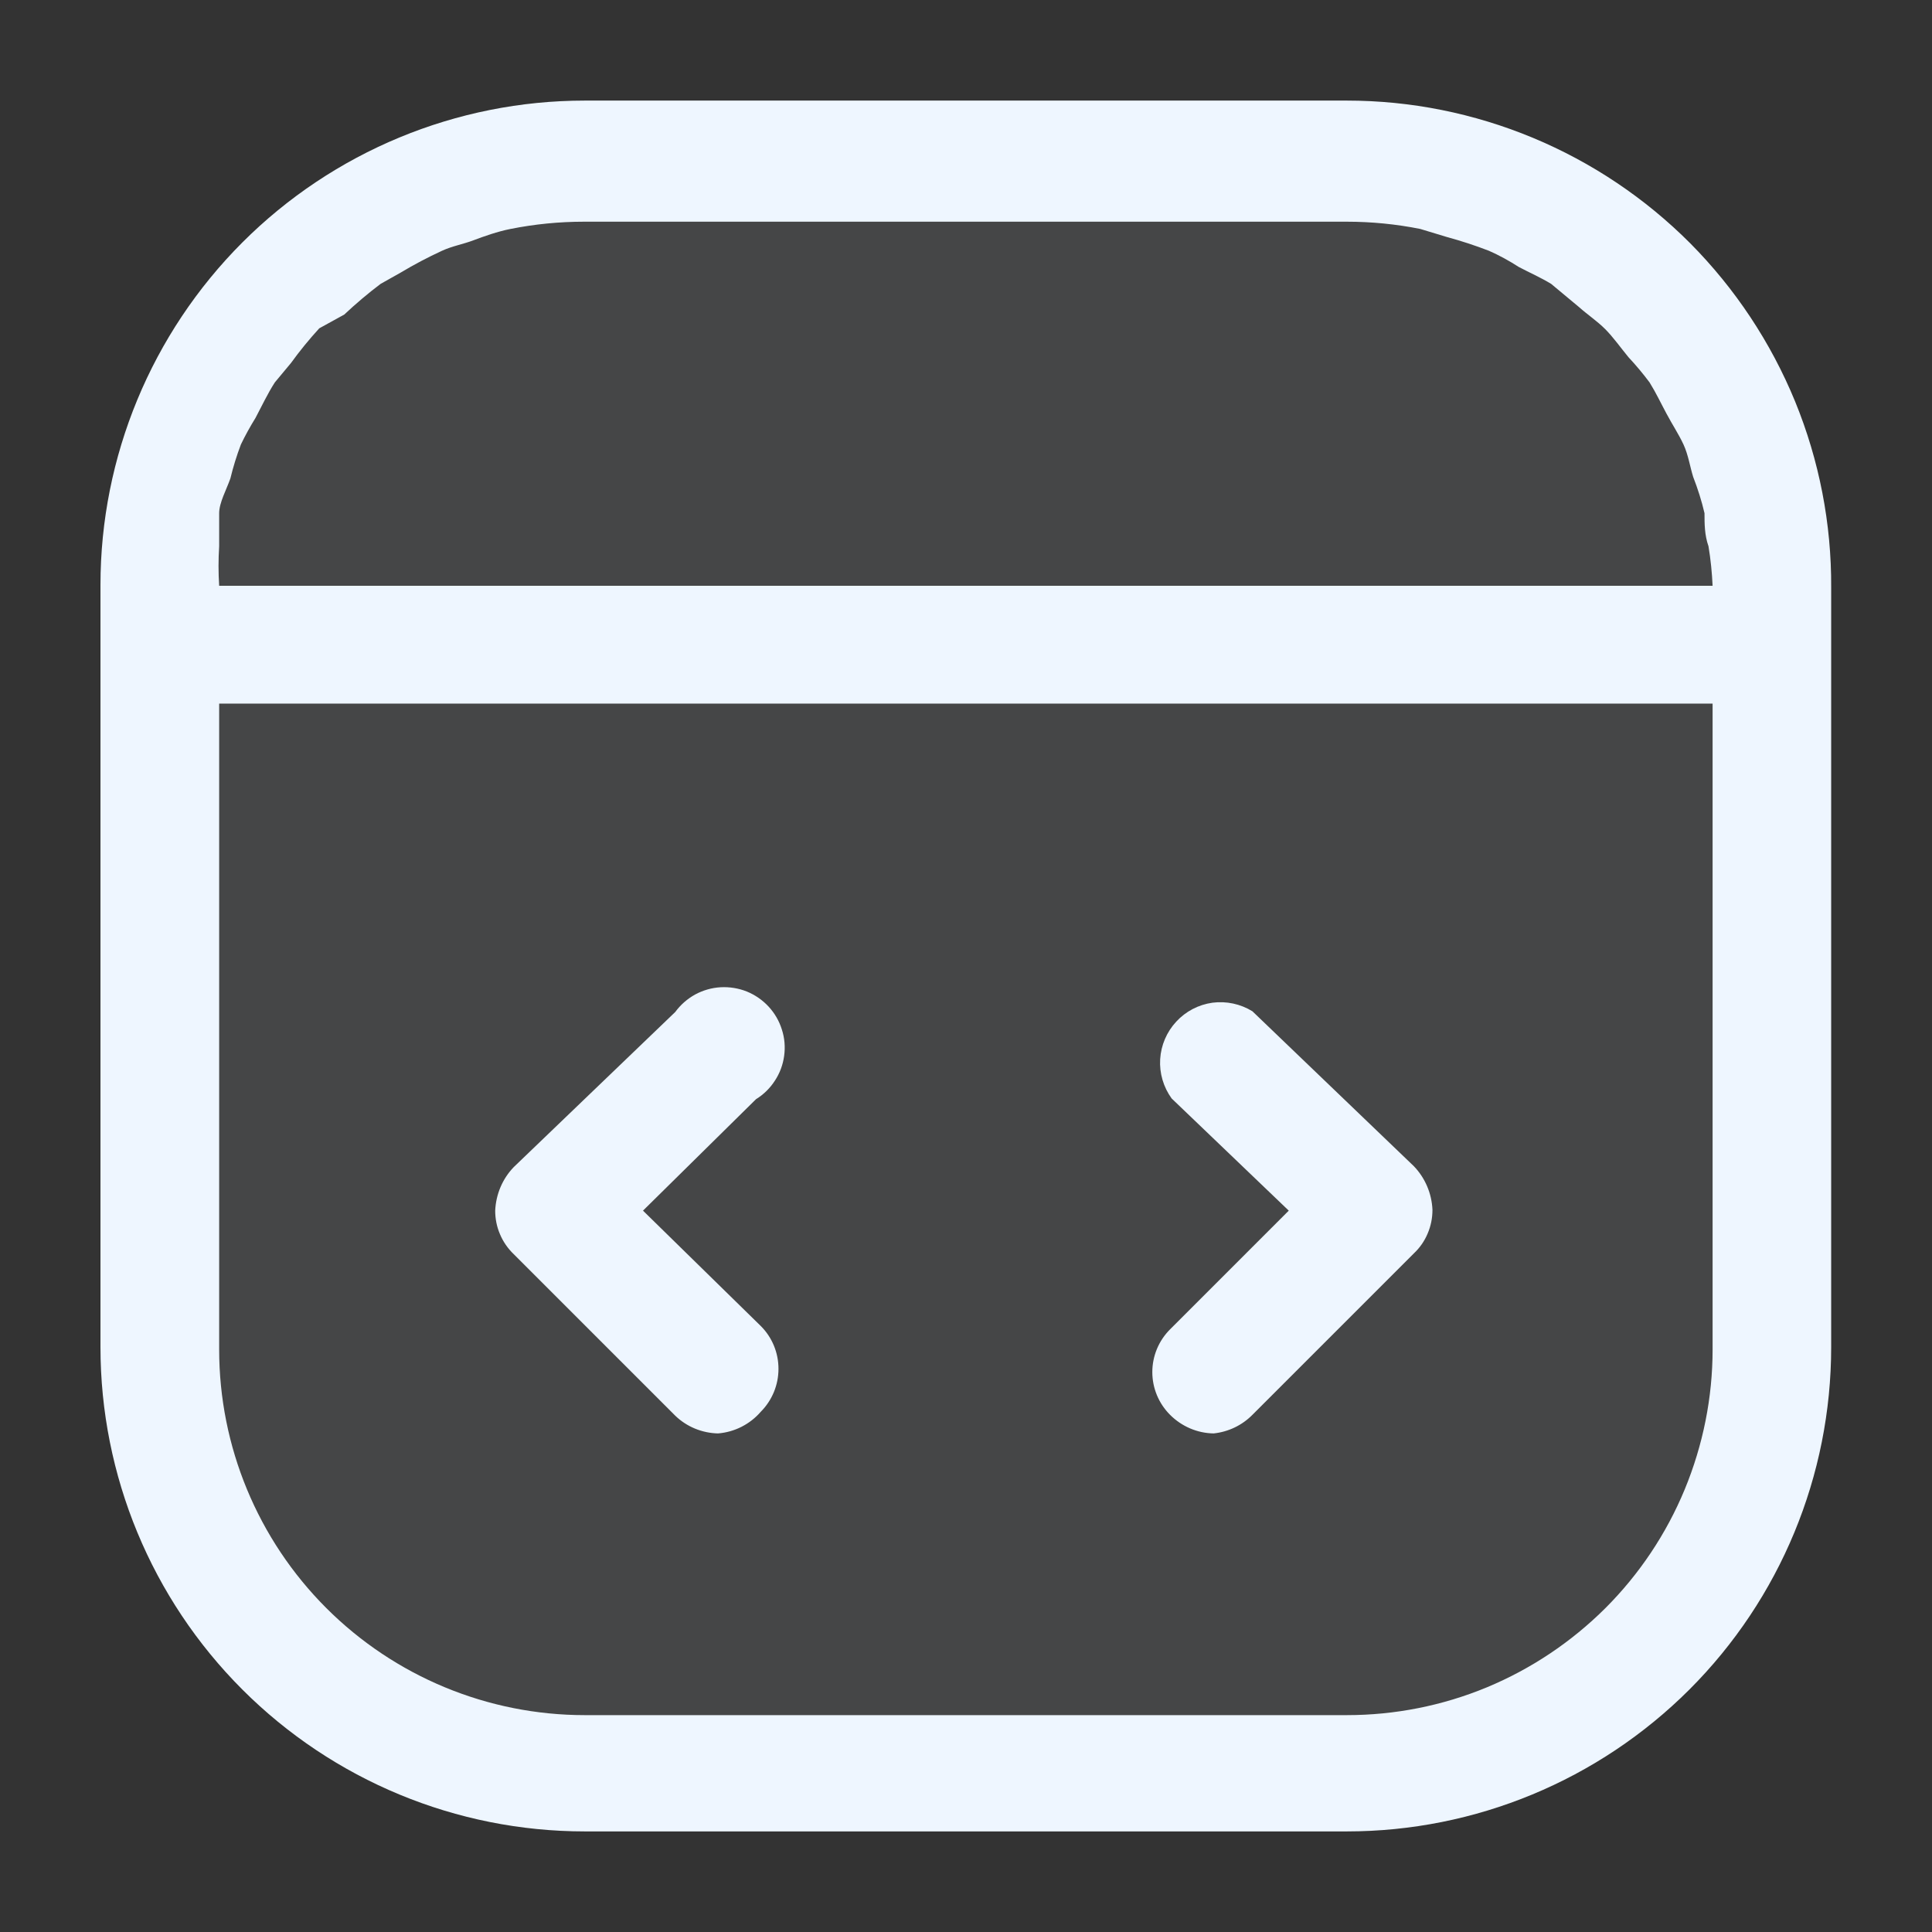 <svg width="16" height="16" viewBox="0 0 16 16" fill="none" xmlns="http://www.w3.org/2000/svg">
<rect x="0" y="0" width="16" height="16" fill="#333333" stroke="none"/>
<g clip-path="url(#clip0_15392_441)">
<path opacity="0.1" d="M11.127 0.9H4.874C3.82 0.9 2.81 1.319 2.064 2.064C1.319 2.809 0.9 3.82 0.9 4.874V11.126C0.9 12.18 1.319 13.191 2.064 13.936C2.81 14.681 3.82 15.1 4.874 15.1H11.127C12.18 15.1 13.191 14.681 13.937 13.936C14.682 13.191 15.1 12.18 15.1 11.126V4.894C15.103 4.37 15.002 3.851 14.804 3.367C14.605 2.882 14.313 2.442 13.944 2.071C13.574 1.7 13.135 1.405 12.652 1.204C12.168 1.003 11.65 0.9 11.127 0.9Z" fill="#EEF6FF"/>
<path d="M11.154 0.833H4.843C3.779 0.833 2.759 1.256 2.007 2.008C1.255 2.761 0.832 3.781 0.832 4.845V11.156C0.832 12.22 1.255 13.24 2.007 13.992C2.759 14.744 3.779 15.167 4.843 15.167H11.154C12.218 15.167 13.238 14.744 13.991 13.992C14.743 13.24 15.165 12.22 15.165 11.156V4.865C15.168 4.336 15.066 3.813 14.866 3.324C14.665 2.835 14.37 2.39 13.998 2.015C13.625 1.641 13.182 1.344 12.694 1.141C12.206 0.938 11.683 0.833 11.154 0.833ZM11.154 1.836C11.358 1.836 11.562 1.856 11.762 1.896L11.983 1.963C12.101 1.995 12.217 2.033 12.331 2.077C12.417 2.115 12.499 2.16 12.578 2.211C12.665 2.257 12.759 2.298 12.846 2.351L13.079 2.545C13.146 2.605 13.227 2.659 13.293 2.725C13.36 2.792 13.421 2.879 13.487 2.959C13.549 3.025 13.607 3.095 13.661 3.167C13.715 3.254 13.755 3.34 13.802 3.427C13.848 3.514 13.902 3.595 13.942 3.681C13.982 3.768 13.995 3.862 14.022 3.949C14.06 4.047 14.092 4.147 14.116 4.25C14.116 4.337 14.116 4.43 14.149 4.524C14.167 4.632 14.178 4.742 14.183 4.851H1.815C1.808 4.742 1.808 4.633 1.815 4.524C1.815 4.437 1.815 4.337 1.815 4.25C1.815 4.163 1.875 4.056 1.908 3.962C1.931 3.867 1.96 3.773 1.995 3.681C2.031 3.606 2.072 3.532 2.116 3.461C2.169 3.361 2.216 3.26 2.276 3.167L2.41 3.006C2.482 2.906 2.561 2.81 2.644 2.719L2.851 2.605C2.947 2.515 3.047 2.43 3.152 2.351L3.319 2.257C3.429 2.191 3.543 2.131 3.66 2.077C3.747 2.037 3.834 2.023 3.921 1.99C4.008 1.957 4.121 1.917 4.228 1.896C4.428 1.856 4.632 1.836 4.837 1.836H11.154ZM11.154 14.204H4.843C4.04 14.204 3.27 13.885 2.702 13.317C2.134 12.749 1.815 11.979 1.815 11.176V5.827H14.183V11.176C14.183 11.573 14.104 11.967 13.952 12.335C13.8 12.702 13.577 13.036 13.296 13.317C13.014 13.598 12.681 13.821 12.313 13.974C11.946 14.126 11.552 14.204 11.154 14.204V14.204ZM5.946 11.871C5.814 11.868 5.687 11.816 5.592 11.724L4.255 10.387C4.206 10.34 4.167 10.284 4.141 10.222C4.114 10.16 4.101 10.093 4.101 10.026C4.107 9.891 4.161 9.762 4.255 9.665L5.592 8.381C5.636 8.321 5.692 8.272 5.757 8.236C5.822 8.201 5.894 8.18 5.968 8.176C6.042 8.172 6.116 8.184 6.184 8.211C6.253 8.239 6.315 8.282 6.365 8.336C6.415 8.39 6.453 8.455 6.475 8.526C6.498 8.596 6.504 8.671 6.494 8.744C6.484 8.818 6.458 8.888 6.417 8.95C6.377 9.012 6.324 9.064 6.261 9.103L5.325 10.026L6.301 10.982C6.395 11.076 6.447 11.203 6.447 11.336C6.447 11.469 6.395 11.596 6.301 11.691C6.211 11.795 6.084 11.86 5.946 11.871V11.871ZM10.051 11.871C9.915 11.869 9.786 11.813 9.69 11.717C9.596 11.623 9.543 11.496 9.543 11.363C9.543 11.23 9.596 11.103 9.69 11.009L10.673 10.026L9.703 9.097C9.635 9.003 9.601 8.888 9.608 8.772C9.615 8.656 9.662 8.546 9.741 8.461C9.82 8.375 9.926 8.32 10.041 8.304C10.156 8.289 10.273 8.314 10.372 8.375L11.709 9.658C11.803 9.756 11.857 9.884 11.863 10.019C11.863 10.087 11.85 10.153 11.823 10.216C11.797 10.278 11.758 10.334 11.709 10.38L10.372 11.717C10.286 11.804 10.173 11.858 10.051 11.871V11.871Z" fill="#EEF6FF"/>
</g>
<defs>
<clipPath id="clip0_15392_441">
<rect width="16" height="16" fill="white"/>
</clipPath>
</defs>
</svg>
